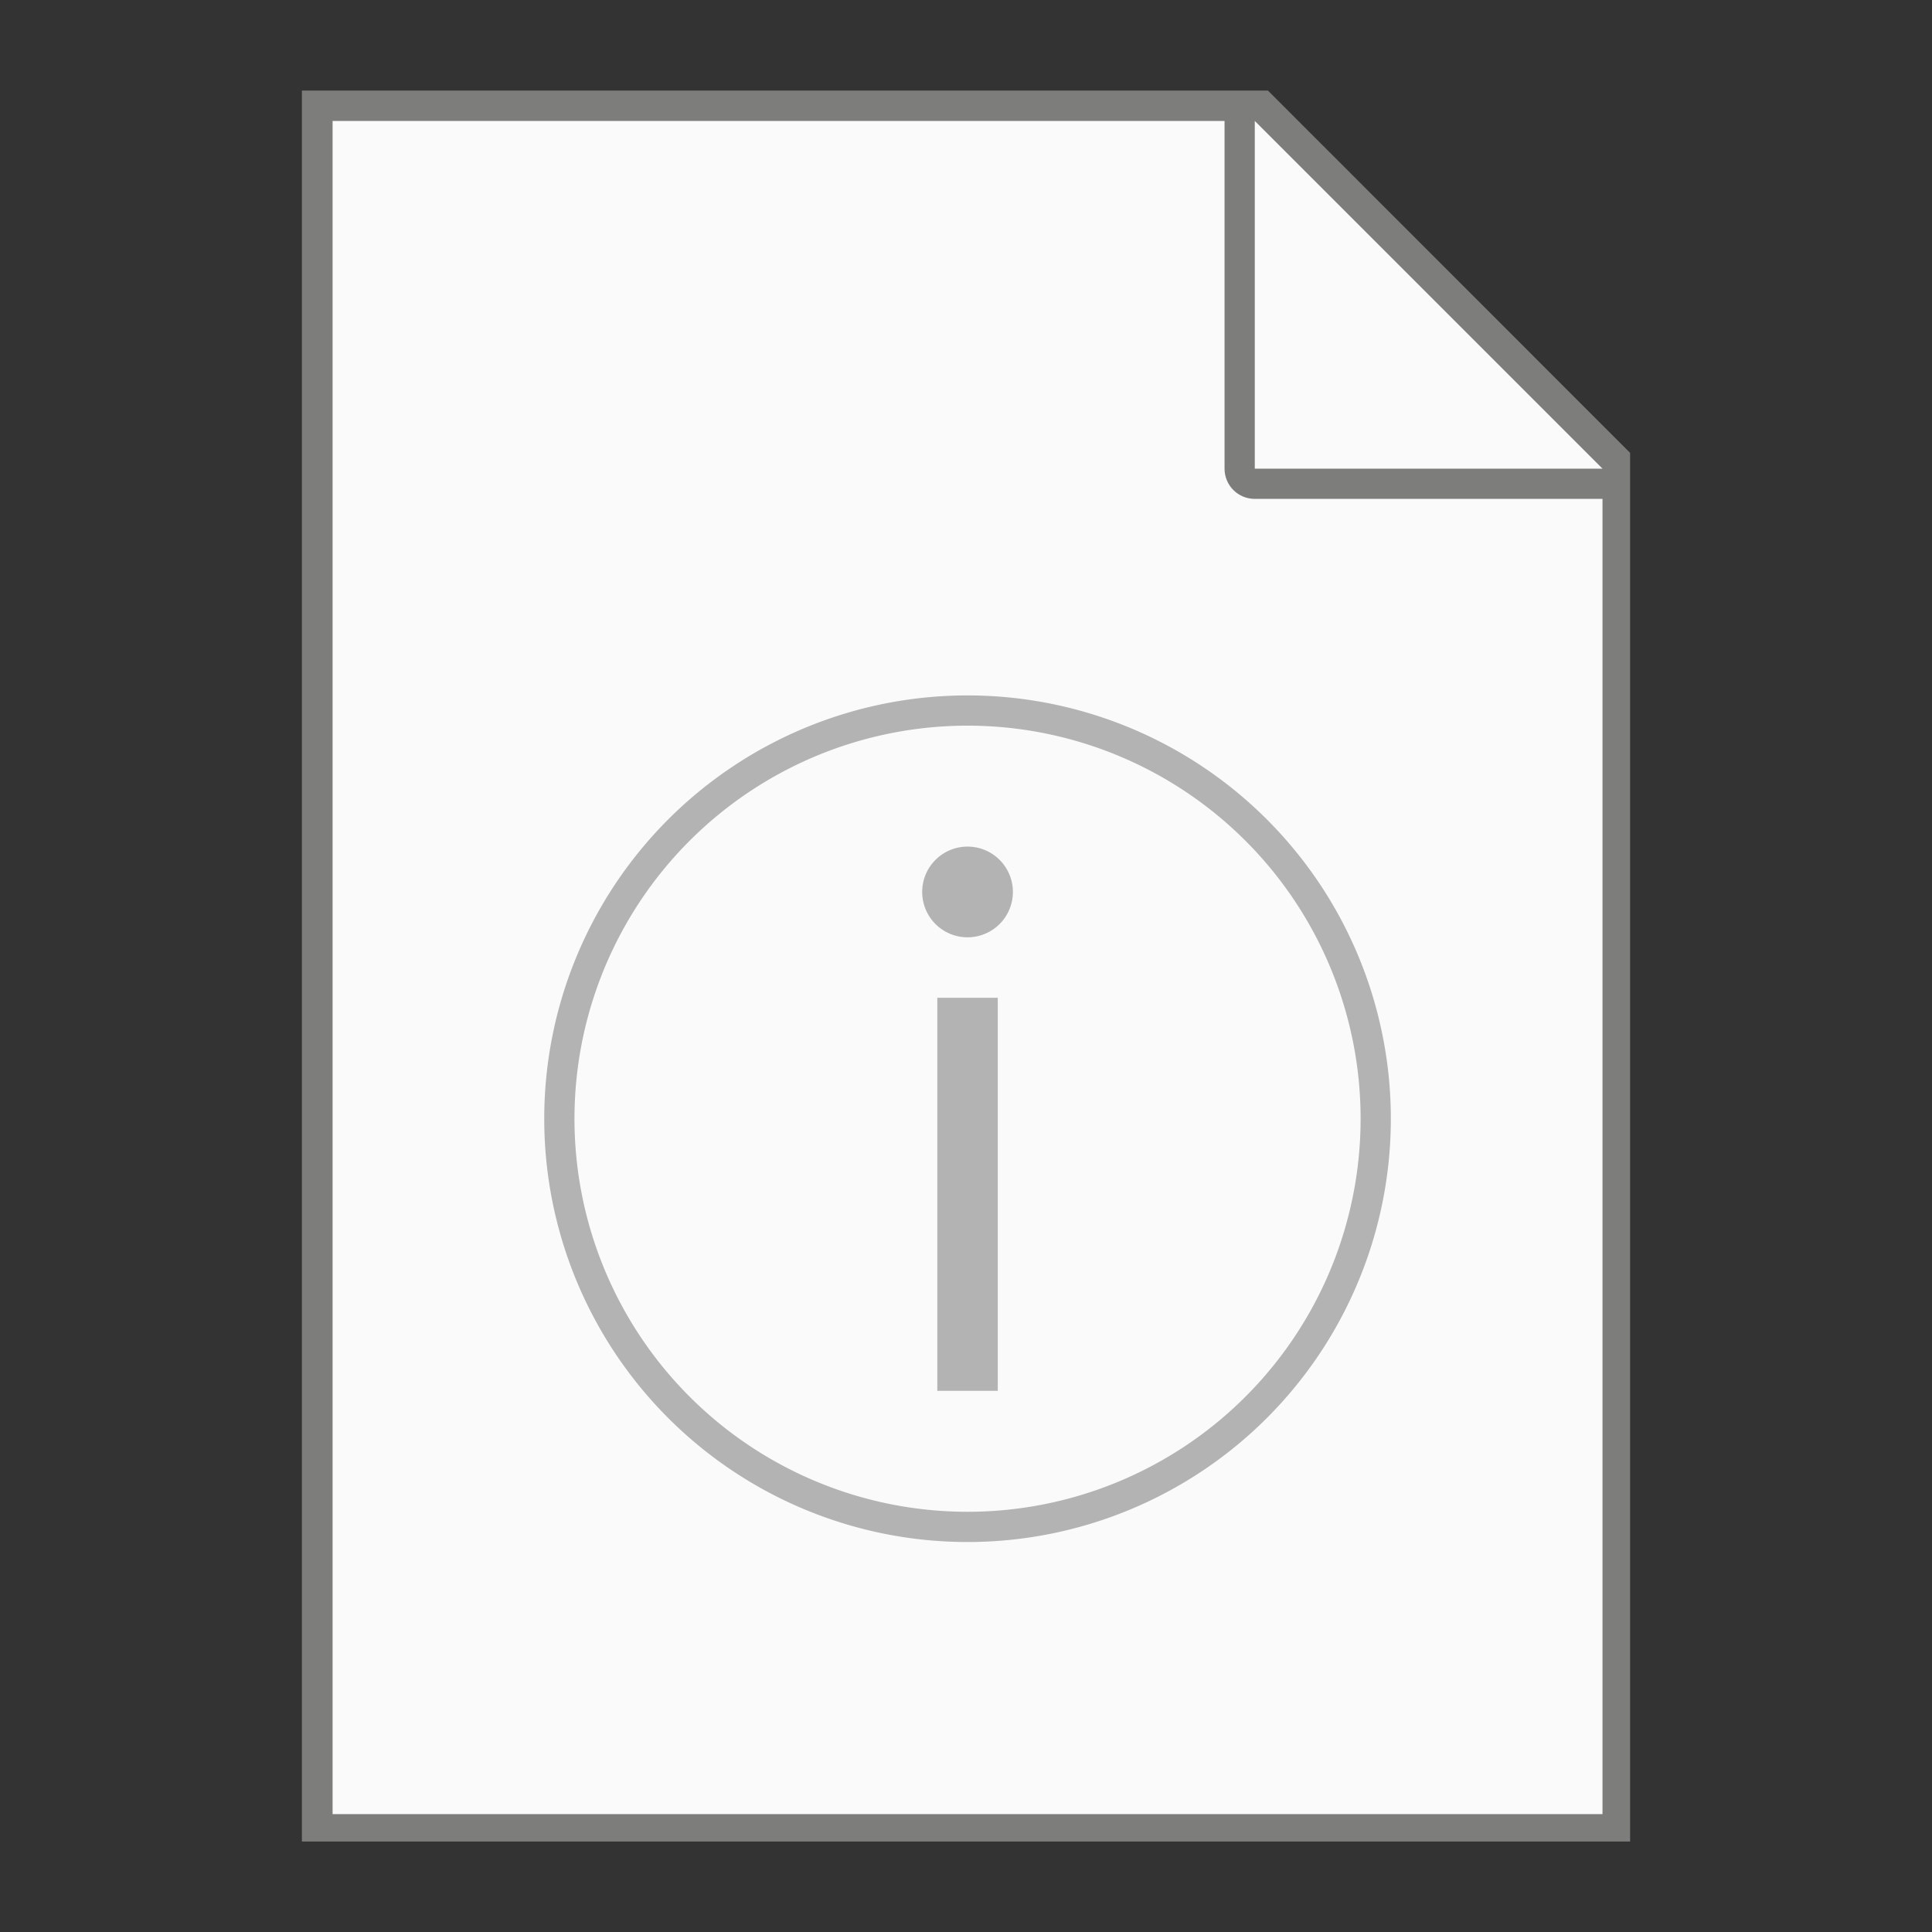 <?xml version="1.0" encoding="UTF-8" standalone="no"?>
<!-- Created with Inkscape (http://www.inkscape.org/) -->

<svg
   width="64"
   height="64"
   viewBox="0 0 16.933 16.933"
   version="1.1"
   id="svg5"
   inkscape:version="1.1.1 (3bf5ae0d25, 2021-09-20, custom)"
   sodipodi:docname="text-x-readme.svg"
   xmlns:inkscape="http://www.inkscape.org/namespaces/inkscape"
   xmlns:sodipodi="http://sodipodi.sourceforge.net/DTD/sodipodi-0.dtd"
   xmlns="http://www.w3.org/2000/svg"
   xmlns:svg="http://www.w3.org/2000/svg">
  <rect x="0" y="0" width="16.933" height="16.933" fill="#333333" stroke="none"/>
  <sodipodi:namedview
     id="namedview7"
     pagecolor="#ffffff"
     bordercolor="#666666"
     borderopacity="1.0"
     inkscape:pageshadow="2"
     inkscape:pageopacity="0.0"
     inkscape:pagecheckerboard="0"
     inkscape:document-units="px"
     showgrid="false"
     units="px"
     height="64px"
     inkscape:zoom="9.4240263"
     inkscape:cx="30.241851"
     inkscape:cy="31.992695"
     inkscape:window-width="1920"
     inkscape:window-height="996"
     inkscape:window-x="0"
     inkscape:window-y="0"
     inkscape:window-maximized="1"
     inkscape:current-layer="svg5" />
  <defs
     id="defs2" />
  <path
     id="rect846"
     style="fill:#7d7d7b;stroke-width:0.529;stroke-linecap:round;stroke-linejoin:round"
     d="M 2.646,0.794 H 11.113 L 14.287,3.969 V 16.14 H 2.646 Z"
     sodipodi:nodetypes="cccccc" />
  <path
     id="rect1454"
     style="fill:#fafafa;stroke-width:2;stroke-linecap:round;stroke-linejoin:round"
     d="M 11 4 L 11 60 L 53 60 L 53 16.5 L 41.5 16.5 C 40.946 16.5 40.5 16.054 40.5 15.5 L 40.5 4 L 11 4 z M 41.5 4 L 41.5 15.5 L 53 15.5 L 41.5 4 z "
     transform="scale(0.265)" />
  <path
     id="path844"
     style="fill:#b3b3b3;fill-opacity:1;stroke-width:3.5;stroke-linecap:round;stroke-linejoin:round"
     d="M 32 23 A 14 14 0 0 0 18 37 A 14 14 0 0 0 32 51 A 14 14 0 0 0 46 37 A 14 14 0 0 0 32 23 z M 32 24 A 13 13 0 0 1 45 37 A 13 13 0 0 1 32 50 A 13 13 0 0 1 19 37 A 13 13 0 0 1 32 24 z M 32 28 A 1.5 1.5 0 0 0 30.5 29.5 A 1.5 1.5 0 0 0 32 31 A 1.5 1.5 0 0 0 33.5 29.5 A 1.5 1.5 0 0 0 32 28 z M 31 33 L 31 46 L 33 46 L 33 33 L 31 33 z "
     transform="scale(0.265)" />
</svg>
